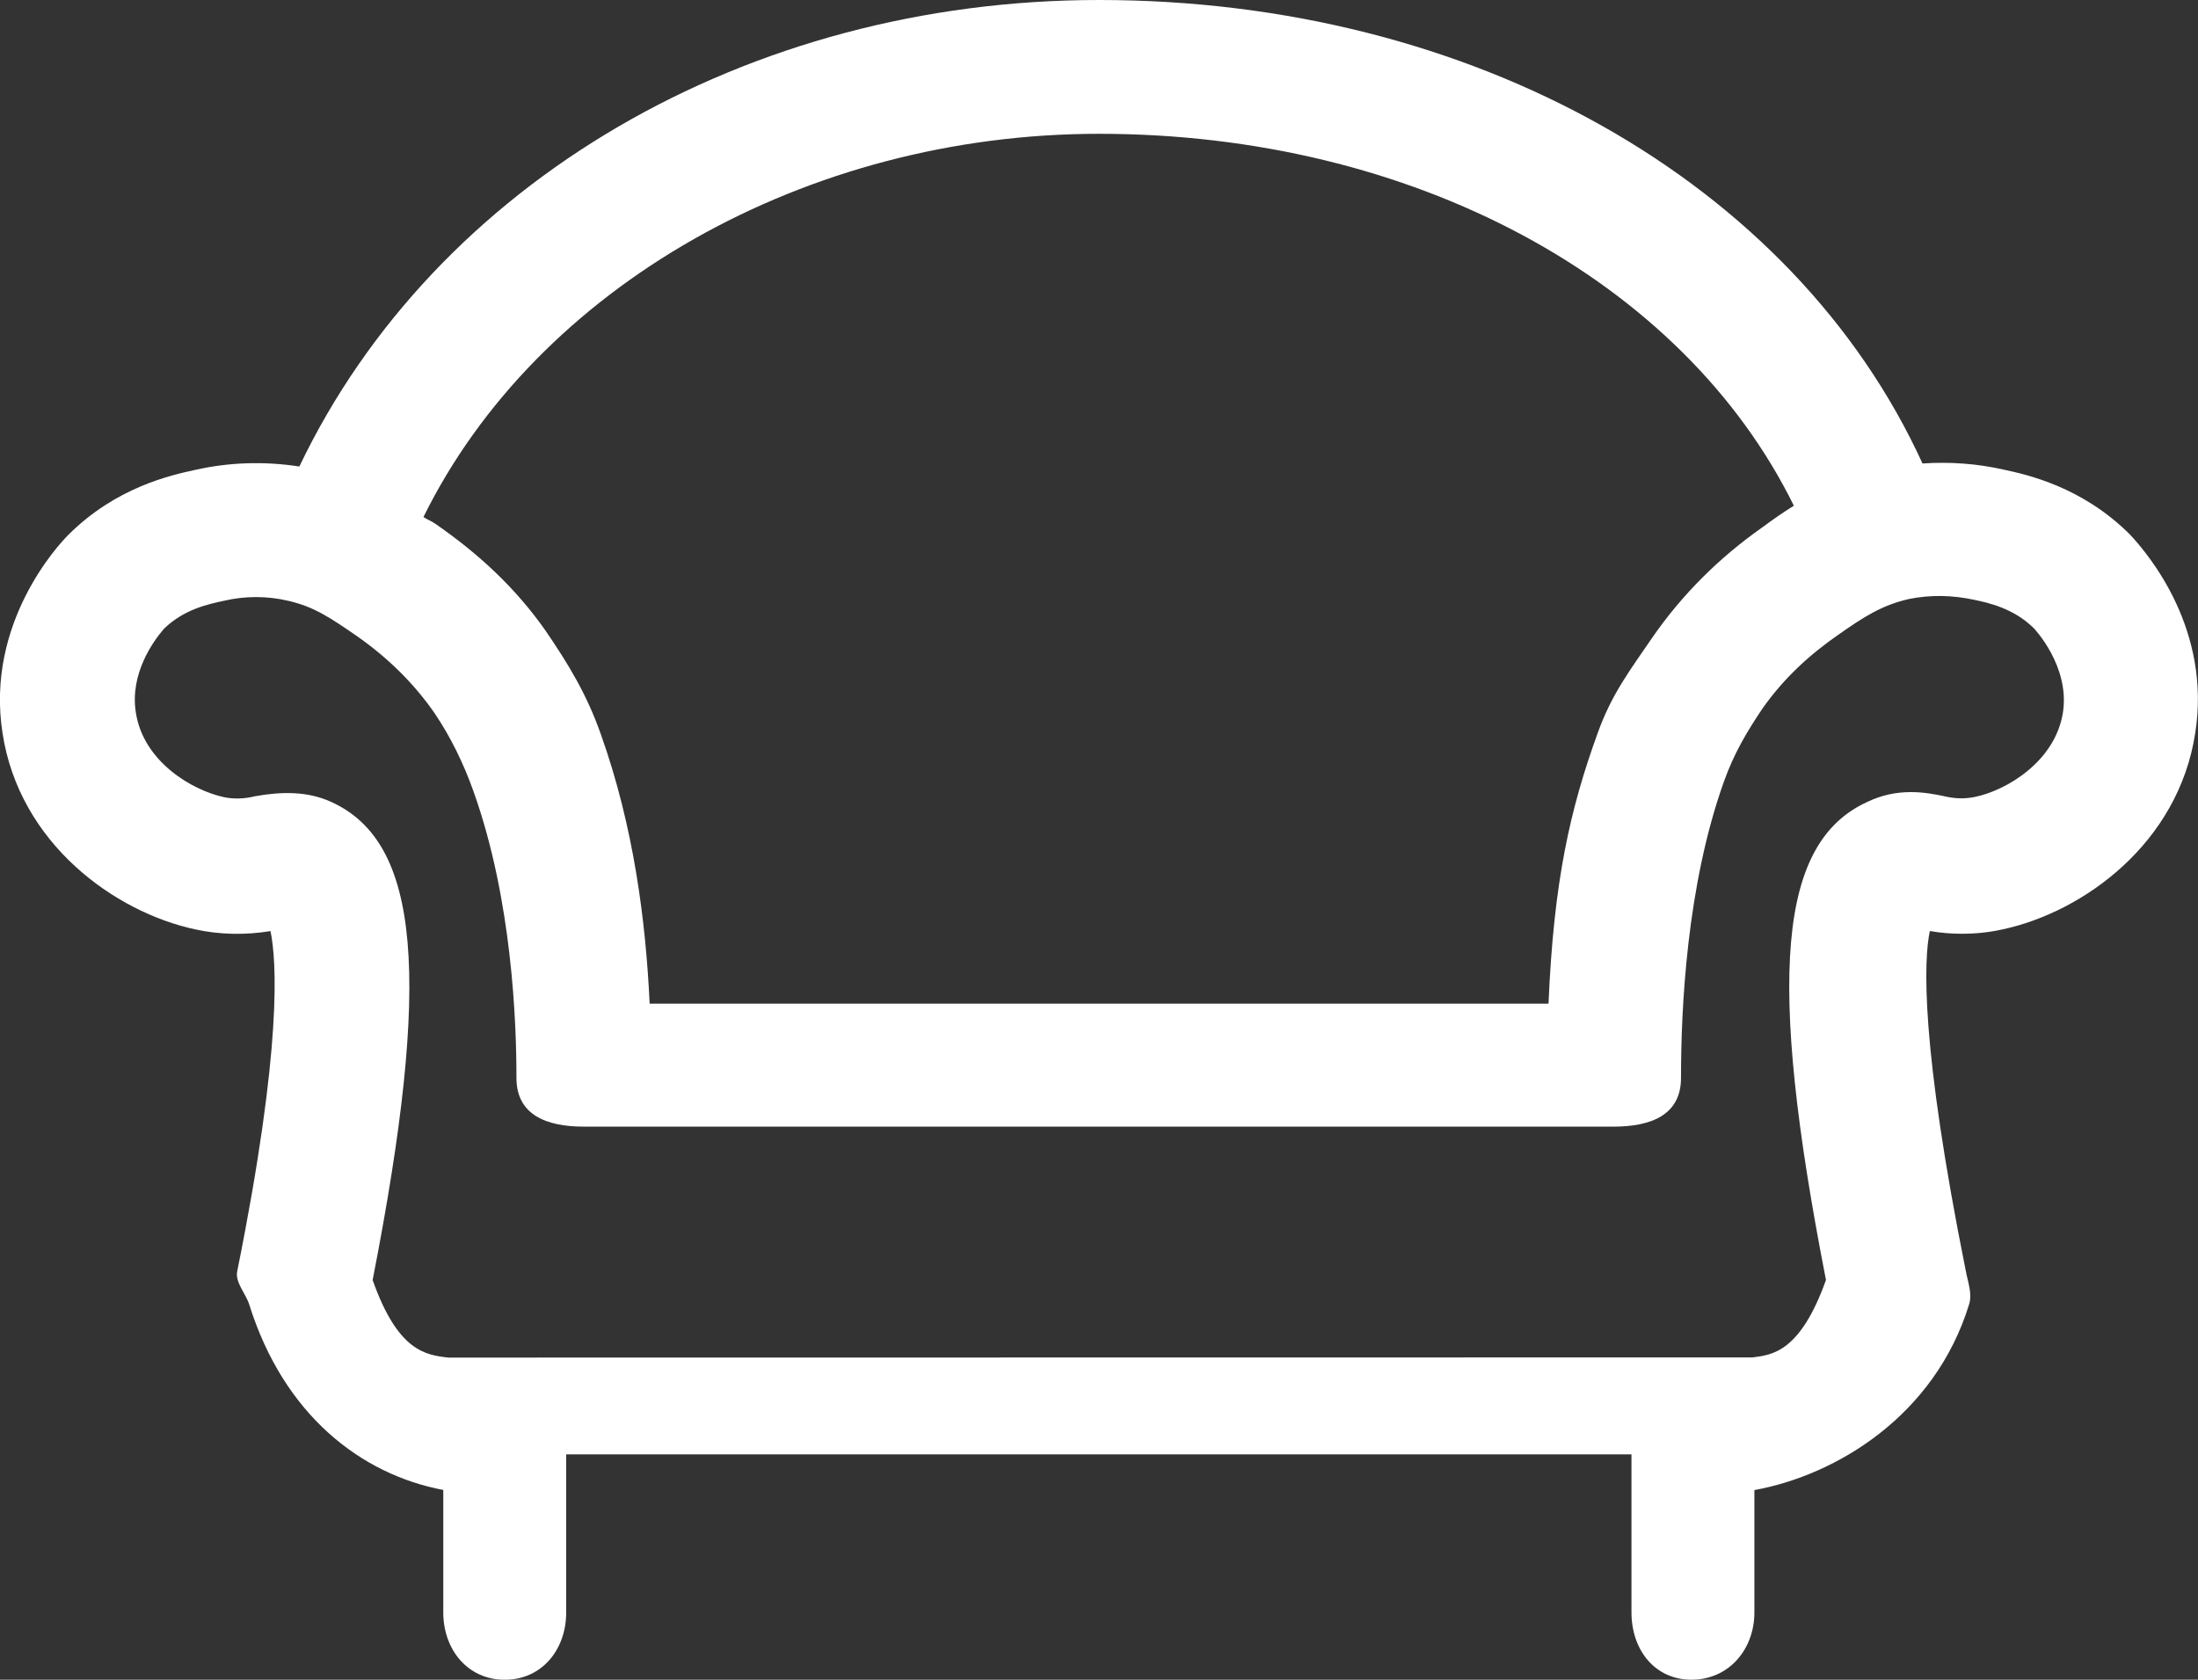 <?xml version="1.0" encoding="utf-8"?>
<!-- Generator: Adobe Illustrator 16.0.0, SVG Export Plug-In . SVG Version: 6.00 Build 0)  -->
<!DOCTYPE svg PUBLIC "-//W3C//DTD SVG 1.1//EN" "http://www.w3.org/Graphics/SVG/1.1/DTD/svg11.dtd">
<svg version="1.1" id="Layer_1" xmlns="http://www.w3.org/2000/svg" xmlns:xlink="http://www.w3.org/1999/xlink" x="0px" y="0px"
	 width="53.646px" height="41px" viewBox="0 0 53.646 41" enable-background="new 0 0 53.646 41" xml:space="preserve">
<rect x="0" y="0" width="53.646" height="41" fill="#333333" stroke="none"/>
<path fill="#FFFFFF" d="M51.983,13.045c-1.174-1.172-2.521-1.462-3.089-1.584c-0.64-0.145-1.309-0.193-1.972-0.148
	C43.772,4.428,35.93,0,26.825,0C18.233,0,10.62,4.455,7.306,11.387c-0.854-0.133-1.724-0.104-2.547,0.084
	c-0.575,0.125-1.924,0.416-3.095,1.588c-0.208,0.209-2.025,2.127-1.602,4.838c0.412,2.687,2.729,4.365,4.706,4.789
	c0.592,0.129,1.219,0.142,1.834,0.041c0.147,0.707,0.297,2.795-0.814,8.313c-0.049,0.265,0.214,0.542,0.295,0.801
	c0.845,2.703,2.736,4.15,4.736,4.527v2.989c0,0.906,0.594,1.644,1.5,1.644s1.5-0.735,1.5-1.644V35.5h26v3.857
	c0,0.906,0.56,1.643,1.466,1.643s1.534-0.736,1.534-1.643v-2.986c2-0.363,4.403-1.813,5.24-4.532
	c0.081-0.26-0.027-0.536-0.078-0.806c-1.115-5.545-1.028-7.613-0.88-8.307c0.271,0.045,0.515,0.066,0.787,0.066
	c0.345,0,0.669-0.036,0.99-0.107c1.979-0.425,4.288-2.104,4.7-4.788C53.974,15.381,52.467,13.561,51.983,13.045z M44.566,31.243
	c-0.626,1.751-1.302,1.829-1.791,1.89l-31.831,0.004c-0.551-0.063-1.232-0.145-1.849-1.893c1.45-7.417,1.162-10.693-1.02-11.674
	c-0.583-0.264-1.222-0.248-1.858-0.133c-0.253,0.064-0.521,0.07-0.755,0.02c-0.76-0.166-1.961-0.854-2.147-2.068
	c-0.149-0.946,0.425-1.736,0.679-2.032l0.009-0.01c0.488-0.478,1.095-0.604,1.47-0.684c0.506-0.119,1.044-0.12,1.558,0.001
	c0.644,0.146,1.051,0.428,1.707,0.881c0.751,0.529,1.384,1.16,1.873,1.869c0.381,0.566,0.7,1.209,0.949,1.912
	c0.941,2.643,1.045,5.629,1.045,6.986c0,0.905,0.736,1.188,1.643,1.188h25.136c0.906,0,1.644-0.281,1.644-1.188
	c0-1.689,0.136-4.679,1.045-7.228c0.249-0.701,0.568-1.231,0.942-1.788c0.531-0.753,1.162-1.327,1.879-1.821
	c0.604-0.424,1.041-0.702,1.688-0.852c0.525-0.109,1.064-0.097,1.588,0.015c0.368,0.076,0.983,0.212,1.472,0.7
	c0.01,0.01,0.877,0.923,0.709,2.045c-0.189,1.225-1.414,1.919-2.144,2.068c-0.25,0.051-0.49,0.049-0.781-0.022
	c-0.186-0.038-0.467-0.095-0.784-0.095c-0.376,0-0.724,0.077-1.052,0.233C43.403,20.55,43.115,23.826,44.566,31.243z M43.024,12.864
	c-1.066,0.747-1.974,1.654-2.696,2.698c-0.545,0.8-0.995,1.378-1.337,2.341c-0.668,1.844-1.07,3.596-1.197,6.596H15.856
	c-0.094-2-0.385-4.321-1.197-6.592c-0.341-0.967-0.791-1.703-1.341-2.509c-0.747-1.066-1.654-1.893-2.688-2.61
	c-0.098-0.07-0.194-0.1-0.295-0.168c2.773-5.623,9.338-9.354,16.488-9.354c7.643,0,14.24,3.555,16.959,9.078
	C43.514,12.51,43.258,12.69,43.024,12.864z"/>
</svg>
